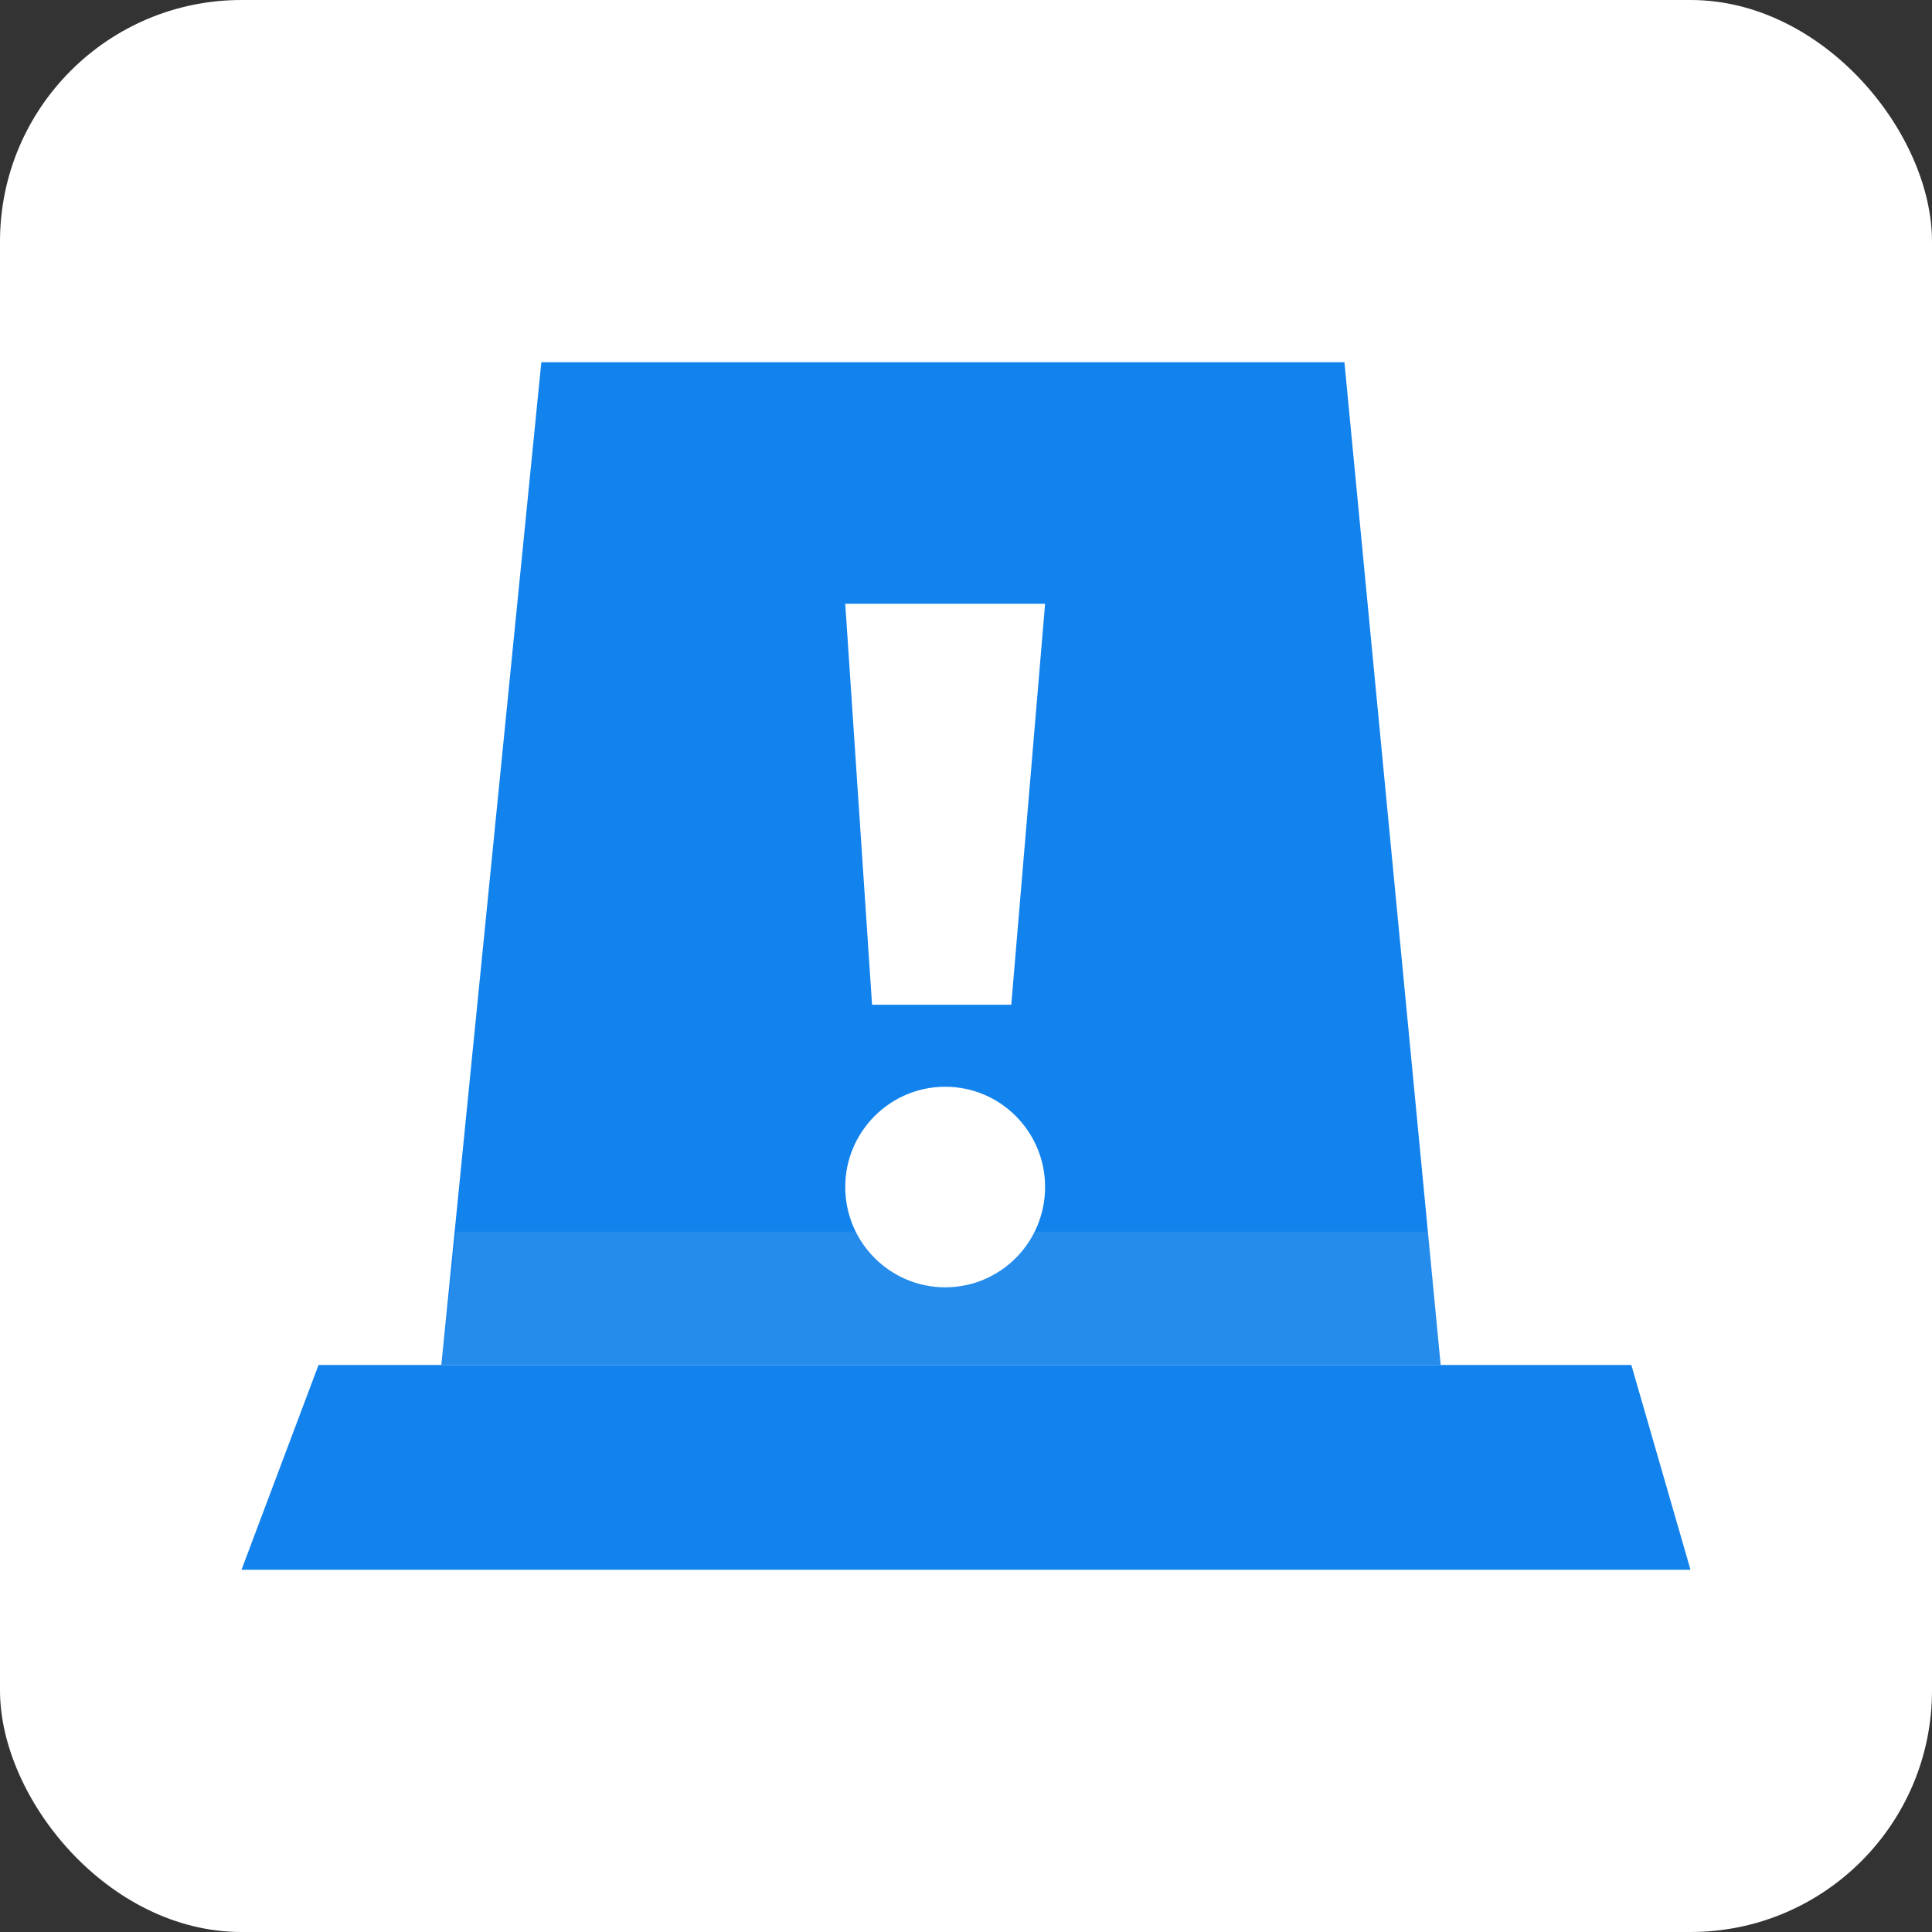 <?xml version="1.0" encoding="UTF-8"?>
<svg width="16px" height="16px" viewBox="0 0 16 16" version="1.1" xmlns="http://www.w3.org/2000/svg" xmlns:xlink="http://www.w3.org/1999/xlink">
    <rect x="0" y="0" width="16" height="16" fill="#333333" stroke="none"/>
    <title>编组 8</title>
    <g id="物联网3.0" stroke="none" stroke-width="1" fill="none" fill-rule="evenodd">
        <g id="业务平台-主机构-无数据备份" transform="translate(-38, -264)">
            <g id="编组-8" transform="translate(38, 264)">
                <rect id="矩形" fill="#FFFFFF" x="0" y="0" width="16" height="16" rx="2"></rect>
                <polygon id="矩形" fill="#1283ED" points="4.483 3 11.134 3 11.931 11.304 3.655 11.304"></polygon>
                <polygon id="路径-4" fill="#1283ED" points="2.638 11.304 2 13 14 13 13.51 11.304"></polygon>
                <polygon id="路径-5" fill-opacity="0.2" fill="#D8D8D8" opacity="0.517" points="3.655 11.304 3.779 10.2 11.832 10.2 11.931 11.304"></polygon>
                <g id="编组-5" transform="translate(7, 5)" fill="#FFFFFF">
                    <polygon id="矩形" points="2.70076174e-15 3.93793351e-14 1.655 4.22300711e-14 1.375 3.321 0.222 3.321"></polygon>
                    <path d="M0.828,5.661 C1.285,5.661 1.655,5.289 1.655,4.83 C1.655,4.372 1.285,4 0.828,4 C0.371,4 0,4.372 0,4.83 C0,5.289 0.371,5.661 0.828,5.661 Z" id="椭圆形"></path>
                </g>
            </g>
        </g>
    </g>
</svg>